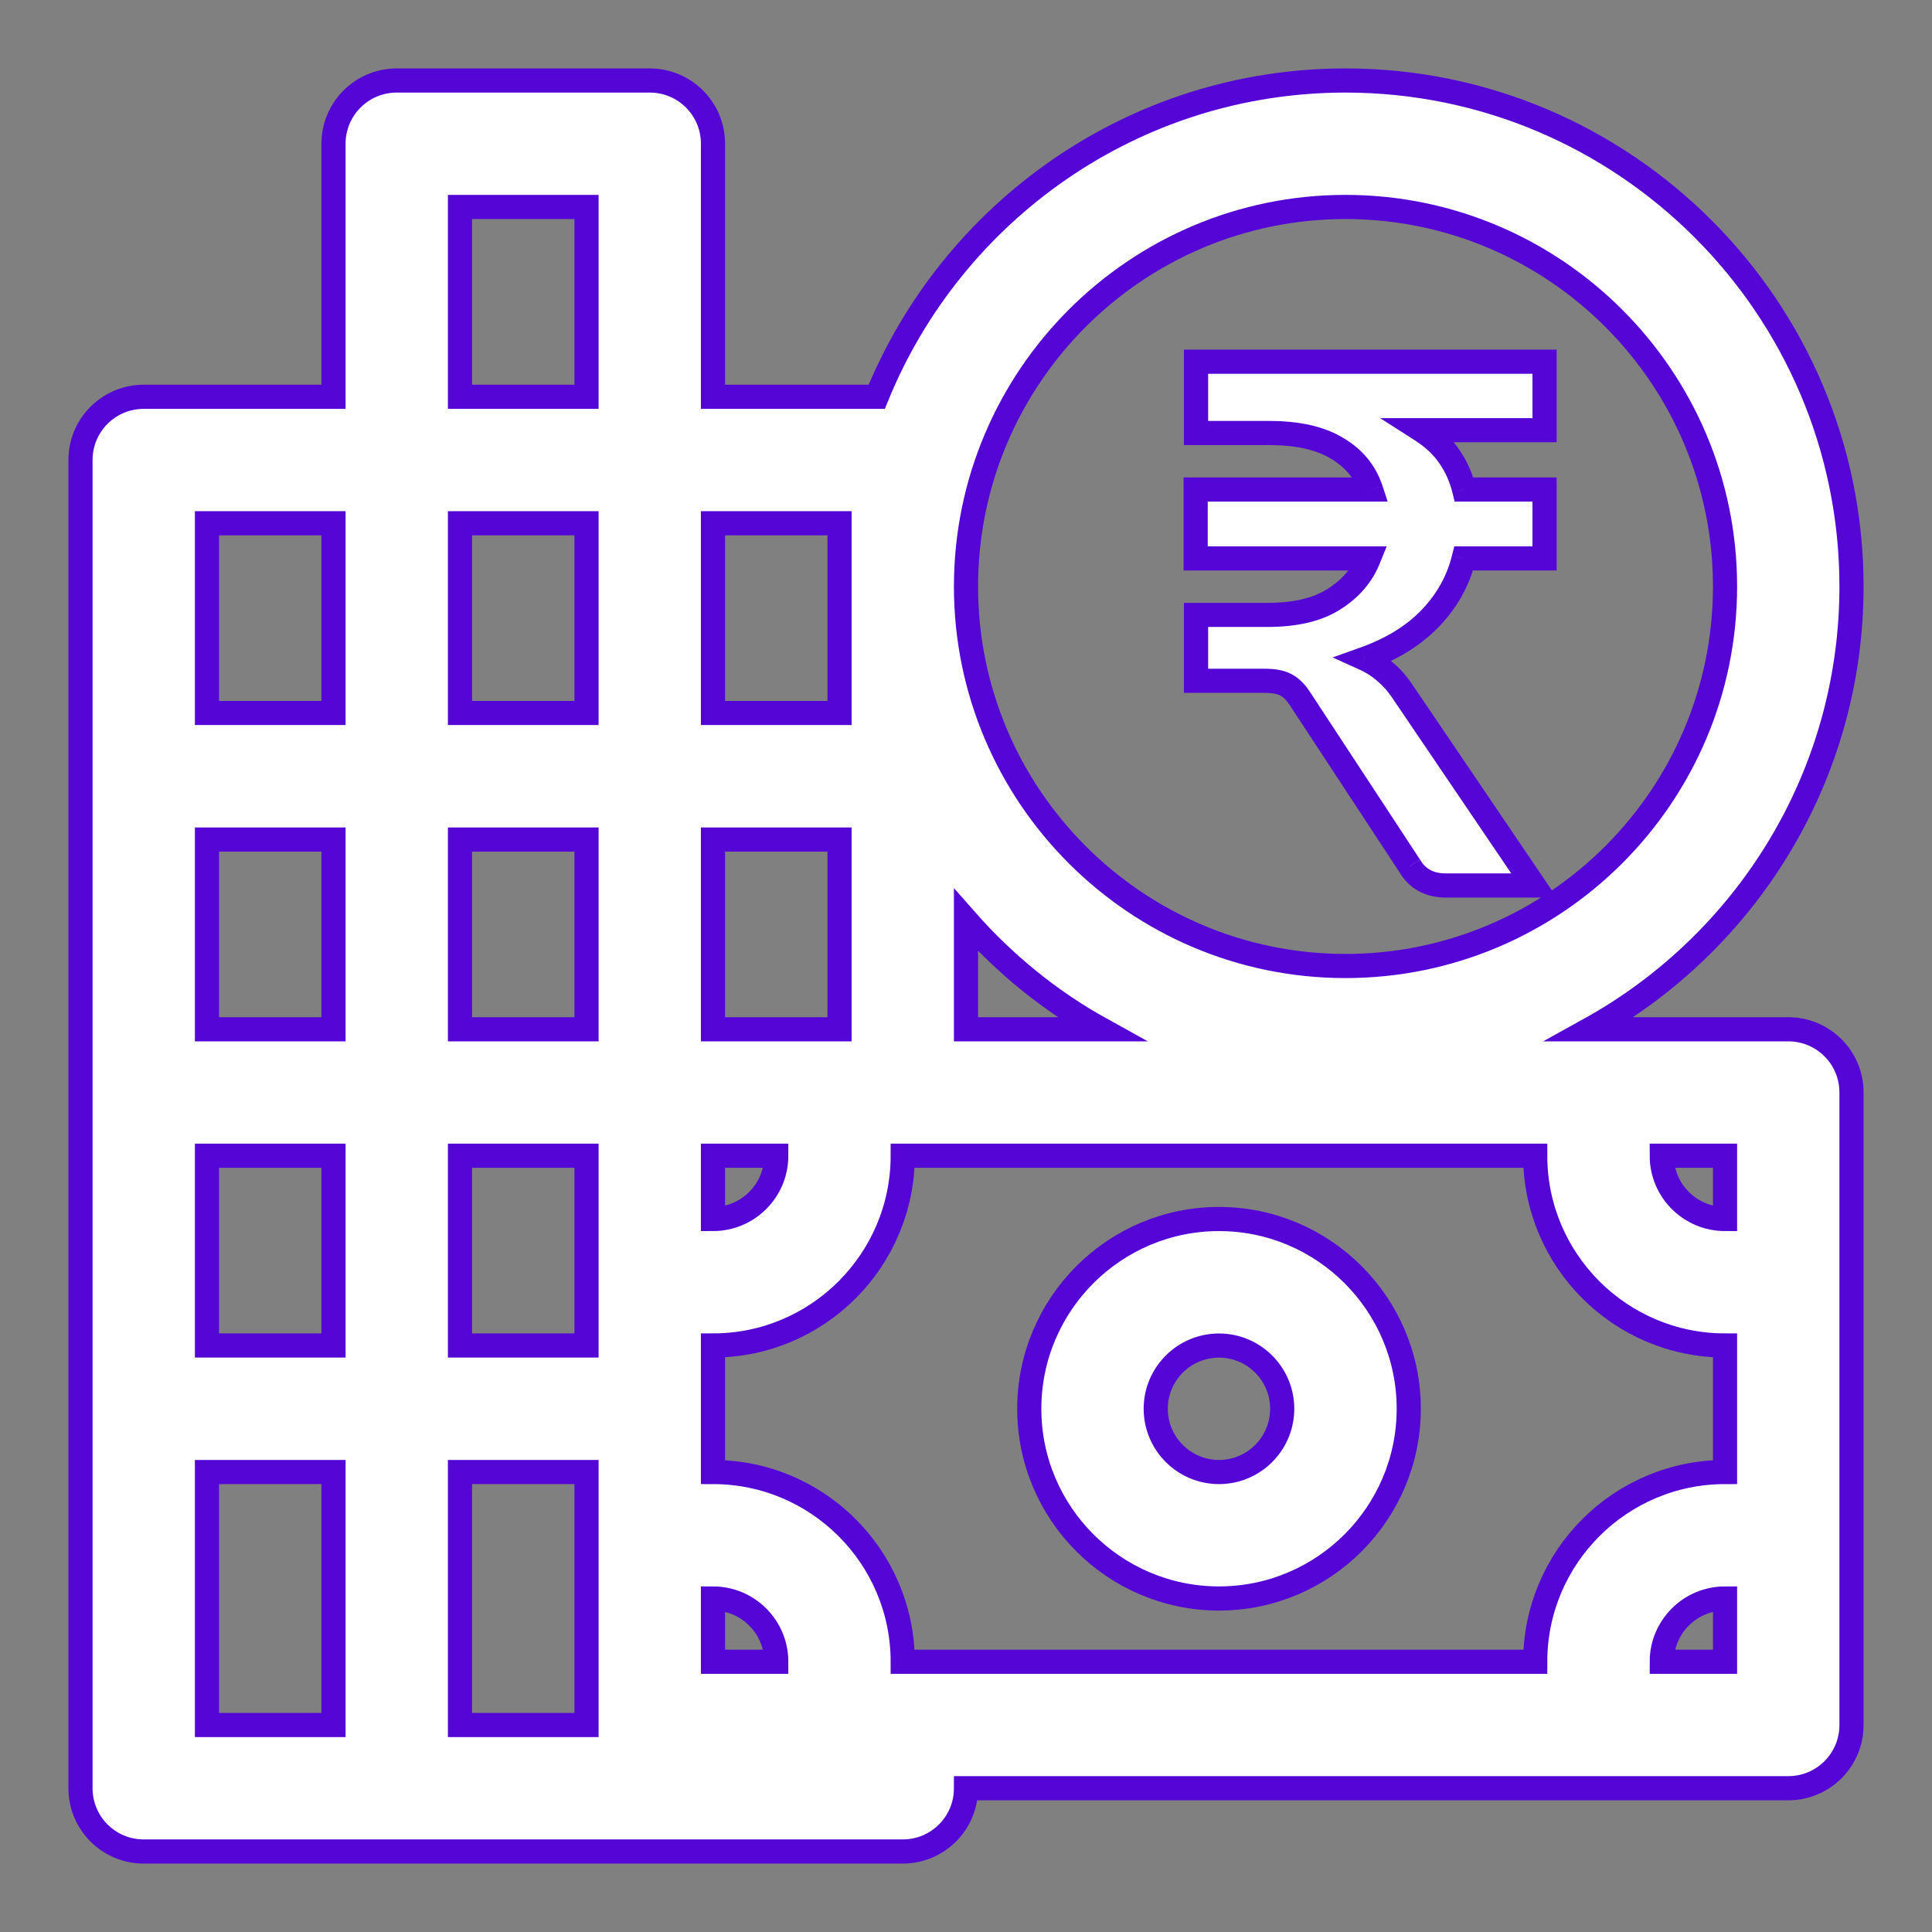 <svg width="24" height="24" viewBox="0 0 24 24" fill="none" xmlns="http://www.w3.org/2000/svg">
<rect x="0" y="0" width="24" height="24" fill="#808080" stroke="none"/>
<path d="M22.214 12.786H19.75C21.686 11.713 23 9.651 23 7.286C23 3.82 20.18 1 16.714 1C14.082 1 11.826 2.628 10.891 4.929H8.857V1.786C8.857 1.351 8.506 1 8.071 1H4.929C4.494 1 4.143 1.351 4.143 1.786V4.929H1.786C1.351 4.929 1 5.28 1 5.714V22.214C1 22.649 1.351 23 1.786 23H11.214C11.649 23 12 22.649 12 22.214H22.214C22.649 22.214 23 21.863 23 21.429V13.571C23 13.137 22.649 12.786 22.214 12.786ZM21.429 14.357V15.143C20.995 15.143 20.643 14.791 20.643 14.357H21.429ZM7.286 10.429V12.786H5.714V10.429H7.286ZM5.714 8.857V6.5H7.286V8.857H5.714ZM2.571 10.429H4.143V12.786H2.571V10.429ZM2.571 14.357H4.143V16.714H2.571V14.357ZM5.714 14.357H7.286V16.714H5.714V14.357ZM8.857 20.643V19.857C9.291 19.857 9.643 20.209 9.643 20.643H8.857ZM8.857 14.357H9.643C9.643 14.791 9.291 15.143 8.857 15.143V14.357ZM8.857 12.786V10.429H10.429V12.786H8.857ZM12 11.43C12.477 11.972 13.042 12.434 13.678 12.786H12V11.43ZM16.714 2.571C19.314 2.571 21.429 4.686 21.429 7.286C21.429 9.886 19.314 12 16.714 12C14.114 12 12 9.886 12 7.286C12 4.686 14.114 2.571 16.714 2.571ZM10.429 6.5V8.857H8.857V6.5H10.429ZM5.714 2.571H7.286V4.929H5.714V2.571ZM2.571 6.5H4.143V8.857H2.571V6.5ZM2.571 21.429V18.286H4.143V21.429H2.571ZM5.714 21.429V18.286H7.286V21.429H5.714ZM11.214 20.643C11.214 19.343 10.157 18.286 8.857 18.286V16.714C10.157 16.714 11.214 15.657 11.214 14.357H19.071C19.071 15.657 20.129 16.714 21.429 16.714V18.286C20.129 18.286 19.071 19.343 19.071 20.643H11.214ZM21.429 20.643H20.643C20.643 20.209 20.995 19.857 21.429 19.857V20.643Z" fill="white" stroke="#5406D6" stroke-width="0.3"/>
<path d="M19.186 5.343H17.657C17.806 5.439 17.924 5.551 18.008 5.676C18.091 5.8 18.151 5.934 18.188 6.082H19.186V6.936H18.183C18.114 7.215 17.976 7.463 17.769 7.679C17.562 7.895 17.291 8.063 16.954 8.183C17.047 8.225 17.133 8.28 17.211 8.35C17.292 8.418 17.364 8.501 17.427 8.597L19.056 11H17.962C17.759 11 17.608 10.919 17.512 10.757L16.145 8.674C16.093 8.595 16.037 8.54 15.973 8.507C15.914 8.474 15.823 8.457 15.704 8.457H14.857V7.638H15.748C16.09 7.638 16.363 7.574 16.567 7.445C16.774 7.316 16.92 7.146 17.004 6.936H14.853V6.082H17.031C16.959 5.862 16.818 5.691 16.608 5.569C16.401 5.442 16.12 5.38 15.767 5.38H14.857V4.493H19.186V5.343Z" fill="white"/>
<path d="M19.186 5.343V5.494H19.337V5.343H19.186ZM17.657 5.343V5.194H17.144L17.576 5.47L17.657 5.343ZM18.008 5.676L17.883 5.76L17.884 5.761L18.008 5.676ZM18.188 6.082L18.042 6.117L18.07 6.231H18.188V6.082ZM19.186 6.082H19.337V5.931H19.186V6.082ZM19.186 6.936V7.087H19.337V6.936H19.186ZM18.183 6.936V6.787H18.066L18.037 6.9L18.183 6.936ZM16.954 8.183L16.904 8.042L16.554 8.167L16.893 8.32L16.954 8.183ZM17.211 8.35L17.112 8.462L17.114 8.464L17.211 8.35ZM17.427 8.597L17.302 8.679L17.303 8.681L17.427 8.597ZM19.056 11V11.15H19.339L19.18 10.916L19.056 11ZM17.512 10.757L17.642 10.68L17.638 10.675L17.512 10.757ZM16.145 8.674L16.019 8.756L16.019 8.756L16.145 8.674ZM15.973 8.507L15.901 8.638L15.904 8.64L15.973 8.507ZM14.857 8.457H14.707V8.607H14.857V8.457ZM14.857 7.638V7.489H14.707V7.638H14.857ZM16.567 7.445L16.488 7.318L16.487 7.318L16.567 7.445ZM17.004 6.936L17.143 6.992L17.226 6.787H17.004V6.936ZM14.853 6.936H14.703V7.087H14.853V6.936ZM14.853 6.082V5.931H14.703V6.082H14.853ZM17.031 6.082V6.231H17.238L17.174 6.035L17.031 6.082ZM16.608 5.569L16.53 5.697L16.532 5.698L16.608 5.569ZM14.857 5.38H14.707V5.529H14.857V5.38ZM14.857 4.493V4.343H14.707V4.493H14.857ZM19.186 4.493H19.337V4.343H19.186V4.493ZM19.186 5.194H17.657V5.494H19.186V5.194ZM17.576 5.47C17.711 5.557 17.812 5.654 17.883 5.76L18.132 5.593C18.035 5.447 17.902 5.322 17.737 5.217L17.576 5.47ZM17.884 5.761C17.957 5.869 18.01 5.987 18.042 6.117L18.333 6.046C18.293 5.882 18.226 5.73 18.131 5.592L17.884 5.761ZM18.188 6.231H19.186V5.931H18.188V6.231ZM19.037 6.082V6.936H19.337V6.082H19.037ZM19.186 6.787H18.183V7.087H19.186V6.787ZM18.037 6.9C17.975 7.153 17.85 7.377 17.661 7.575L17.877 7.783C18.102 7.549 18.253 7.278 18.329 6.973L18.037 6.9ZM17.661 7.575C17.473 7.771 17.222 7.928 16.904 8.042L17.005 8.324C17.359 8.198 17.651 8.019 17.877 7.783L17.661 7.575ZM16.893 8.32C16.972 8.355 17.045 8.403 17.112 8.462L17.31 8.237C17.221 8.158 17.123 8.095 17.016 8.046L16.893 8.32ZM17.114 8.464C17.183 8.523 17.246 8.594 17.302 8.679L17.552 8.515C17.482 8.408 17.401 8.314 17.308 8.235L17.114 8.464ZM17.303 8.681L18.932 11.084L19.18 10.916L17.551 8.513L17.303 8.681ZM19.056 10.85H17.962V11.15H19.056V10.85ZM17.962 10.85C17.806 10.85 17.708 10.793 17.642 10.681L17.384 10.834C17.509 11.046 17.711 11.15 17.962 11.15V10.85ZM17.638 10.675L16.27 8.591L16.019 8.756L17.387 10.839L17.638 10.675ZM16.27 8.591C16.209 8.498 16.135 8.422 16.043 8.374L15.904 8.64C15.938 8.658 15.978 8.693 16.019 8.756L16.27 8.591ZM16.046 8.376C15.953 8.324 15.832 8.307 15.704 8.307V8.607C15.815 8.607 15.874 8.624 15.901 8.638L16.046 8.376ZM15.704 8.307H14.857V8.607H15.704V8.307ZM15.008 8.457V7.638H14.707V8.457H15.008ZM14.857 7.788H15.748V7.489H14.857V7.788ZM15.748 7.788C16.108 7.788 16.412 7.721 16.648 7.572L16.487 7.318C16.315 7.427 16.073 7.489 15.748 7.489V7.788ZM16.647 7.572C16.879 7.428 17.047 7.234 17.143 6.992L16.865 6.881C16.794 7.059 16.67 7.204 16.488 7.318L16.647 7.572ZM17.004 6.787H14.853V7.087H17.004V6.787ZM15.003 6.936V6.082H14.703V6.936H15.003ZM14.853 6.231H17.031V5.931H14.853V6.231ZM17.174 6.035C17.089 5.779 16.924 5.579 16.684 5.439L16.532 5.698C16.713 5.804 16.829 5.946 16.889 6.128L17.174 6.035ZM16.686 5.44C16.447 5.295 16.136 5.229 15.767 5.229V5.529C16.105 5.529 16.355 5.59 16.53 5.697L16.686 5.44ZM15.767 5.229H14.857V5.529H15.767V5.229ZM15.008 5.38V4.493H14.707V5.38H15.008ZM14.857 4.643H19.186V4.343H14.857V4.643ZM19.037 4.493V5.343H19.337V4.493H19.037Z" fill="#5406D6"/>
<path d="M15.143 15.143C13.843 15.143 12.786 16.201 12.786 17.5C12.786 18.8 13.843 19.857 15.143 19.857C16.442 19.857 17.5 18.8 17.5 17.5C17.5 16.201 16.442 15.143 15.143 15.143ZM15.143 18.286C14.709 18.286 14.357 17.934 14.357 17.5C14.357 17.067 14.709 16.715 15.143 16.715C15.576 16.715 15.928 17.067 15.928 17.5C15.928 17.934 15.576 18.286 15.143 18.286Z" fill="white" stroke="#5406D6" stroke-width="0.3"/>
</svg>
